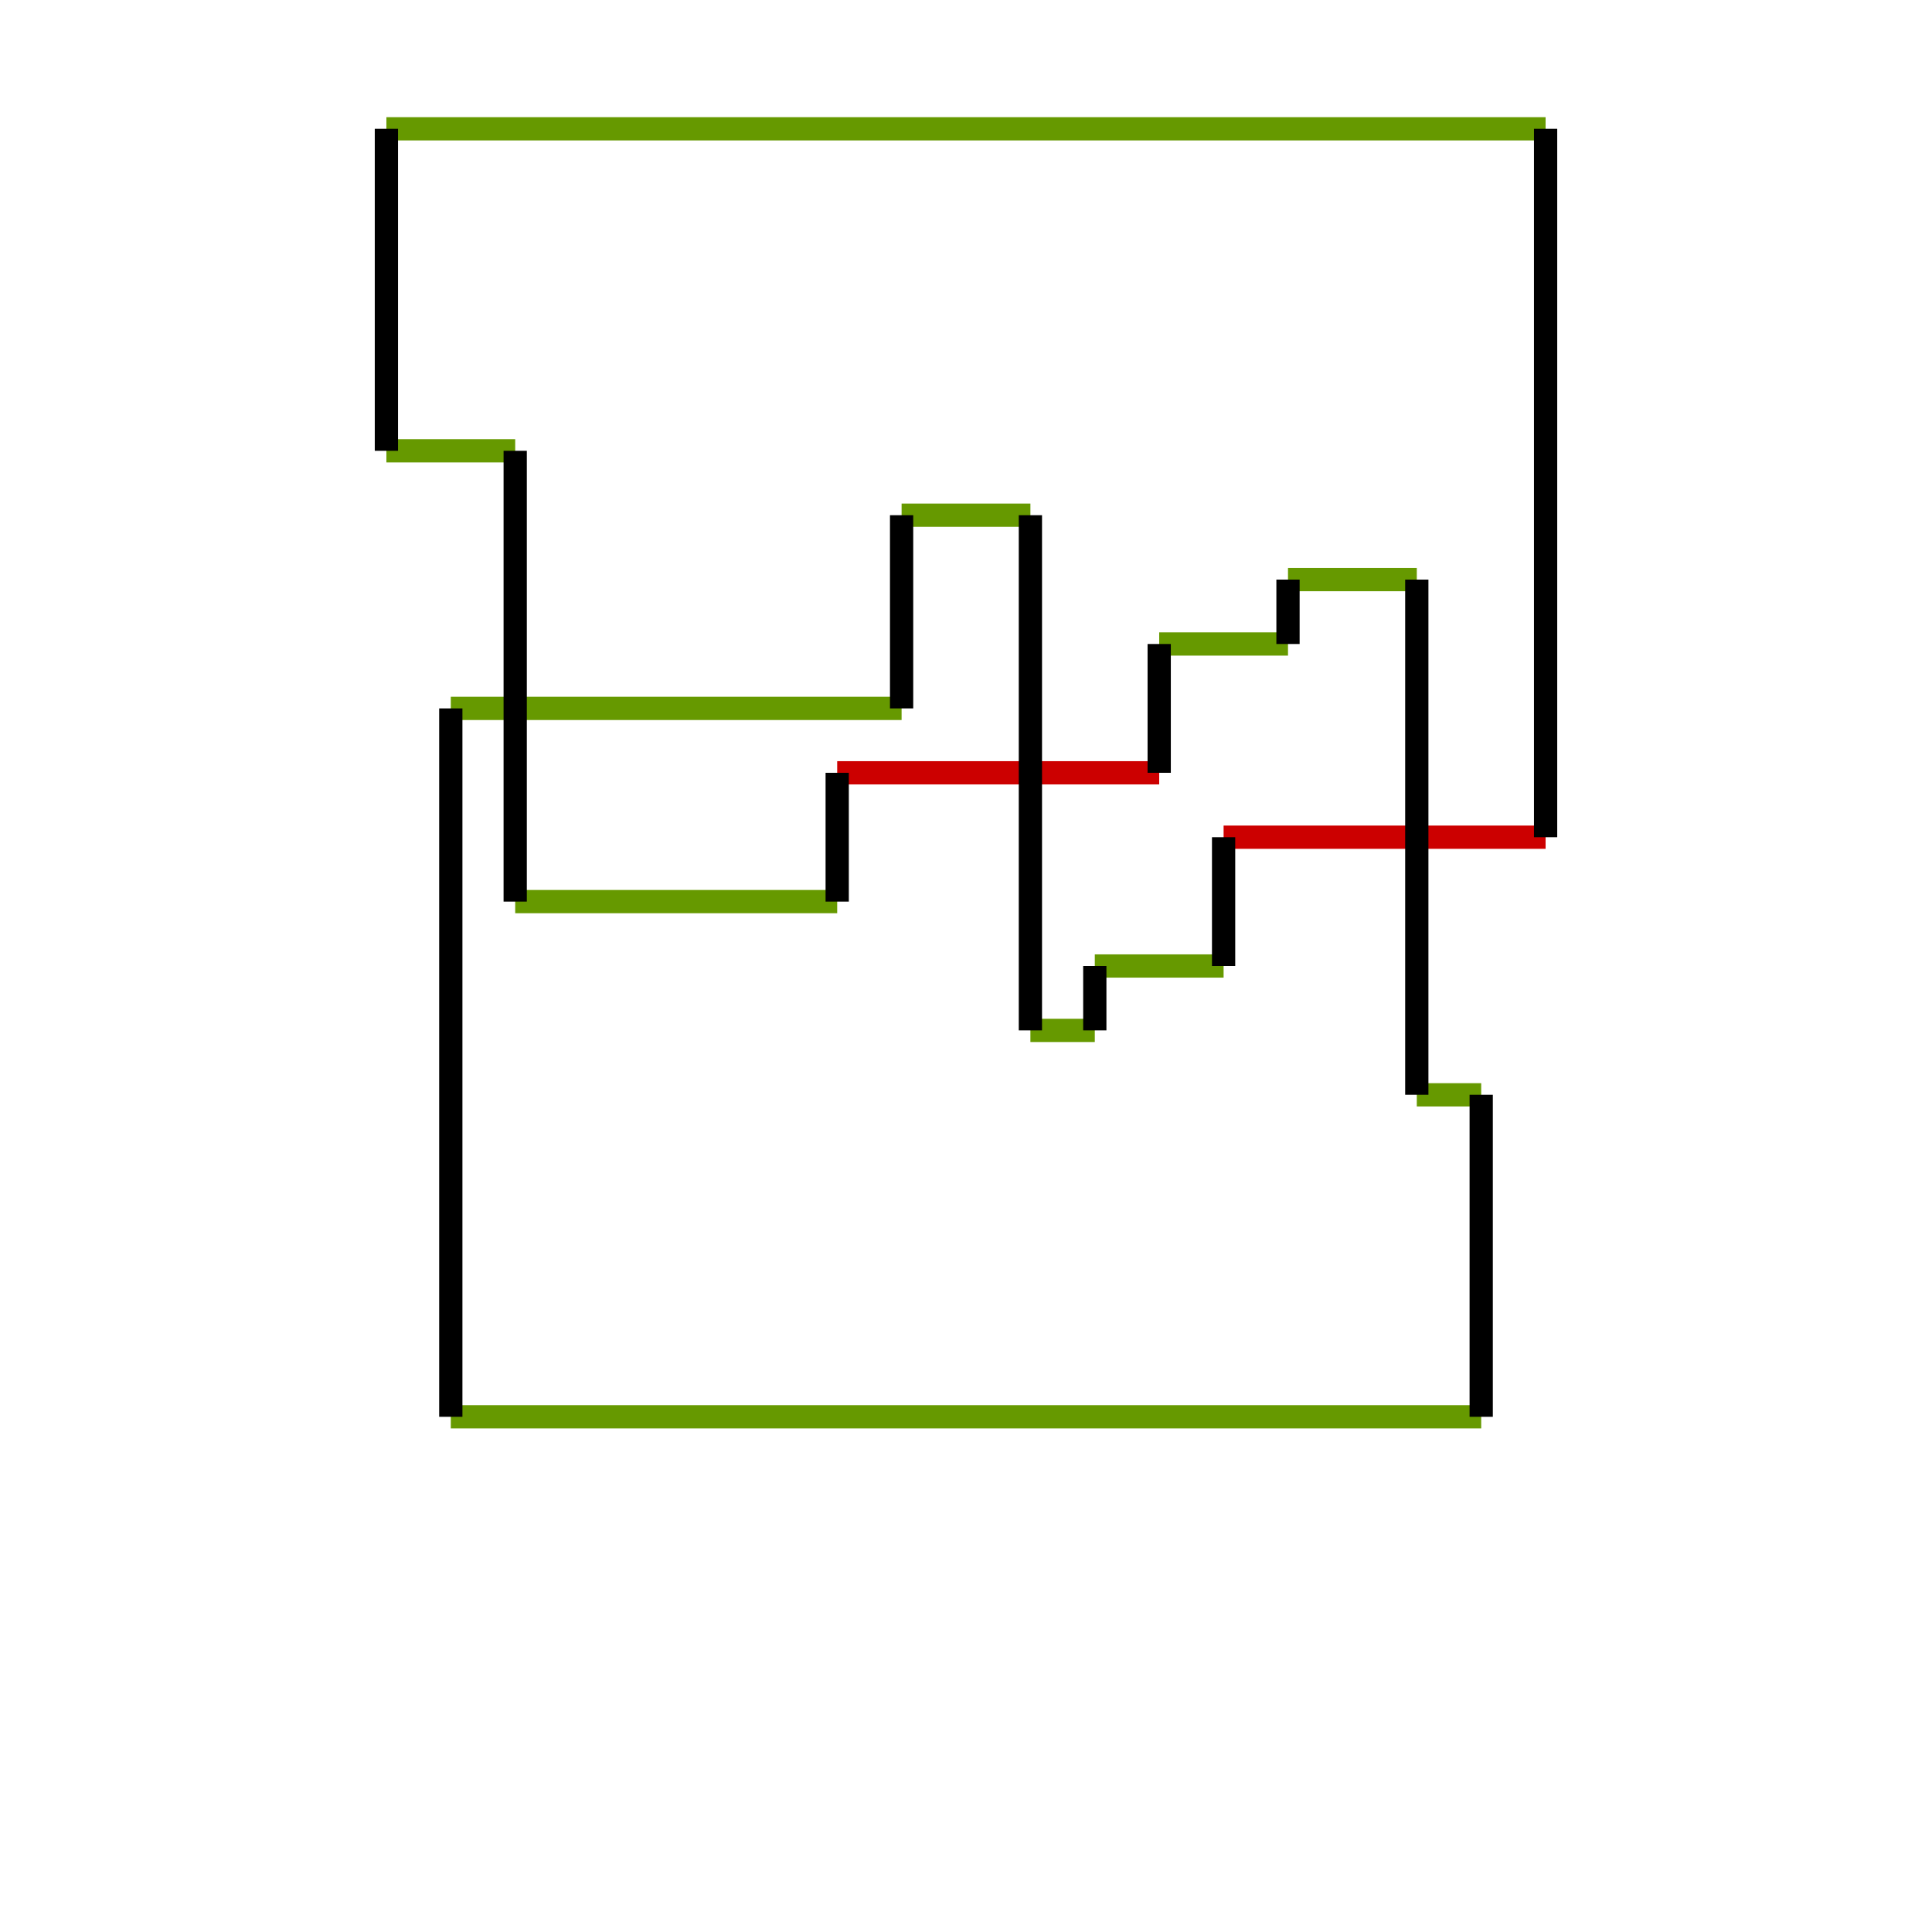 <?xml version="1.0" encoding="UTF-8" standalone="no"?>
<svg
   xmlns:dc="http://purl.org/dc/elements/1.1/"
   xmlns:cc="http://creativecommons.org/ns#"
   xmlns:rdf="http://www.w3.org/1999/02/22-rdf-syntax-ns#"
   xmlns:svg="http://www.w3.org/2000/svg"
   xmlns="http://www.w3.org/2000/svg"
   xmlns:sodipodi="http://sodipodi.sourceforge.net/DTD/sodipodi-0.dtd"
   xmlns:inkscape="http://www.inkscape.org/namespaces/inkscape"
   width="30mm"
   height="30mm"
   viewBox="0 0 30 30"
   version="1.1"
   id="svg1497"
   inkscape:version="1.0 (4035a4fb49, 2020-05-01)"
   sodipodi:docname="rect-move-0.svg">
  <defs
     id="defs1491">
    <inkscape:path-effect
       effect="spiro"
       id="path-effect2062"
       is_visible="true"
       lpeversion="1" />
  </defs>
  <sodipodi:namedview
     id="base"
     pagecolor="#ffffff"
     bordercolor="#666666"
     borderopacity="1.0"
     inkscape:pageopacity="0.0"
     inkscape:pageshadow="2"
     inkscape:zoom="7.919596"
     inkscape:cx="67.738966"
     inkscape:cy="46.413391"
     inkscape:document-units="mm"
     inkscape:current-layer="layer1"
     inkscape:document-rotation="0"
     showgrid="true"
     inkscape:window-width="1648"
     inkscape:window-height="1040"
     inkscape:window-x="225"
     inkscape:window-y="0"
     inkscape:window-maximized="0">
    <inkscape:grid
       id="grid3364"
       type="xygrid" />
  </sodipodi:namedview>
  <g
     inkscape:label="Слой 1"
     inkscape:groupmode="layer"
     id="layer1">
    <path
       id="path3441"
       d="m 19,13 h 5"
       style="fill:#cc0000;stroke:#cc0000;stroke-width:0.361px;stroke-linecap:butt;stroke-linejoin:miter;stroke-opacity:1"
       sodipodi:nodetypes="cc" />
    <path
       id="path3437"
       d="m 17,15 h 2"
       style="fill:#669900;stroke:#669900;stroke-width:0.361px;stroke-linecap:butt;stroke-linejoin:miter;stroke-opacity:1" />
    <path
       id="path3433"
       d="m 16,16 h 1"
       style="fill:#669900;stroke:#669900;stroke-width:0.361px;stroke-linecap:butt;stroke-linejoin:miter;stroke-opacity:1"
       sodipodi:nodetypes="cc" />
    <path
       id="path3429"
       d="m 14,8 h 2"
       style="fill:#669900;stroke:#669900;stroke-width:0.361px;stroke-linecap:butt;stroke-linejoin:miter;stroke-opacity:1" />
    <path
       sodipodi:nodetypes="cc"
       id="path3423"
       d="m 7,11 h 7"
       style="fill:#669900;stroke:#669900;stroke-width:0.361px;stroke-linecap:butt;stroke-linejoin:miter;stroke-opacity:1" />
    <path
       id="path3417"
       d="M 23,22 H 7"
       style="fill:#669900;stroke:#669900;stroke-width:0.361px;stroke-linecap:butt;stroke-linejoin:miter;stroke-opacity:1"
       sodipodi:nodetypes="cc" />
    <path
       id="path3413"
       d="m 22,17 h 1"
       style="fill:#669900;stroke:#669900;stroke-width:0.361px;stroke-linecap:butt;stroke-linejoin:miter;stroke-opacity:1" />
    <path
       id="path3409"
       d="m 20,9 h 2"
       style="fill:#669900;stroke:#669900;stroke-width:0.361px;stroke-linecap:butt;stroke-linejoin:miter;stroke-opacity:1" />
    <path
       id="path3405"
       d="m 18,10 h 2"
       style="fill:#669900;stroke:#669900;stroke-width:0.361px;stroke-linecap:butt;stroke-linejoin:miter;stroke-opacity:1" />
    <path
       id="path3401"
       d="m 13,12 h 5"
       style="fill:#cc0000;stroke:#cc0000;stroke-width:0.361px;stroke-linecap:butt;stroke-linejoin:miter;stroke-opacity:1"
       sodipodi:nodetypes="cc" />
    <path
       id="path3397"
       d="m 8,14 h 5"
       style="fill:#669900;stroke:#669900;stroke-width:0.361px;stroke-linecap:butt;stroke-linejoin:miter;stroke-opacity:1"
       sodipodi:nodetypes="cc" />
    <path
       id="path3393"
       d="M 6,7 H 8"
       style="fill:#669900;stroke:#669900;stroke-width:0.361px;stroke-linecap:butt;stroke-linejoin:miter;stroke-opacity:1" />
    <path
       id="path3389"
       d="M 24,2 H 6"
       style="fill:#669900;stroke:#669900;stroke-width:0.361px;stroke-linecap:butt;stroke-linejoin:miter;stroke-opacity:1" />
    <path
       id="path3439"
       d="M 19,15 V 13"
       style="fill:none;stroke:#000000;stroke-width:0.361px;stroke-linecap:butt;stroke-linejoin:miter;stroke-opacity:1"
       sodipodi:nodetypes="cc" />
    <path
       id="path3435"
       d="M 17,16 V 15"
       style="fill:none;stroke:#000000;stroke-width:0.361px;stroke-linecap:butt;stroke-linejoin:miter;stroke-opacity:1" />
    <path
       id="path3431"
       d="m 16,8 v 8"
       style="fill:none;stroke:#000000;stroke-width:0.361px;stroke-linecap:butt;stroke-linejoin:miter;stroke-opacity:1"
       sodipodi:nodetypes="cc" />
    <path
       id="path3427"
       d="M 14,11 V 8"
       style="fill:none;stroke:#000000;stroke-width:0.361px;stroke-linecap:butt;stroke-linejoin:miter;stroke-opacity:1"
       sodipodi:nodetypes="cc" />
    <path
       id="path3419"
       d="M 7,22 V 11"
       style="fill:none;stroke:#000000;stroke-width:0.361px;stroke-linecap:butt;stroke-linejoin:miter;stroke-opacity:1"
       sodipodi:nodetypes="cc" />
    <path
       id="path3415"
       d="m 23,17 v 5"
       style="fill:none;stroke:#000000;stroke-width:0.361px;stroke-linecap:butt;stroke-linejoin:miter;stroke-opacity:1"
       sodipodi:nodetypes="cc" />
    <path
       id="path3411"
       d="m 22,9 v 8"
       style="fill:none;stroke:#000000;stroke-width:0.361px;stroke-linecap:butt;stroke-linejoin:miter;stroke-opacity:1"
       sodipodi:nodetypes="cc" />
    <path
       id="path3407"
       d="M 20,10 V 9"
       style="fill:none;stroke:#000000;stroke-width:0.361px;stroke-linecap:butt;stroke-linejoin:miter;stroke-opacity:1"
       sodipodi:nodetypes="cc" />
    <path
       id="path3403"
       d="M 18,12 V 10"
       style="fill:none;stroke:#000000;stroke-width:0.361px;stroke-linecap:butt;stroke-linejoin:miter;stroke-opacity:1"
       sodipodi:nodetypes="cc" />
    <path
       id="path3399"
       d="M 13,14 V 12"
       style="fill:none;stroke:#000000;stroke-width:0.361px;stroke-linecap:butt;stroke-linejoin:miter;stroke-opacity:1"
       sodipodi:nodetypes="cc" />
    <path
       id="path3395"
       d="m 8,7 v 7"
       style="fill:none;stroke:#000000;stroke-width:0.361px;stroke-linecap:butt;stroke-linejoin:miter;stroke-opacity:1"
       sodipodi:nodetypes="cc" />
    <path
       id="path3391"
       d="M 6,2 V 7"
       style="fill:none;stroke:#000000;stroke-width:0.361px;stroke-linecap:butt;stroke-linejoin:miter;stroke-opacity:1"
       sodipodi:nodetypes="cc" />
    <path
       id="path2060"
       d="M 24,13 V 2"
       style="fill:none;stroke:#000000;stroke-width:0.361px;stroke-linecap:butt;stroke-linejoin:miter;stroke-opacity:1"
       sodipodi:nodetypes="cc" />
  </g>
</svg>
